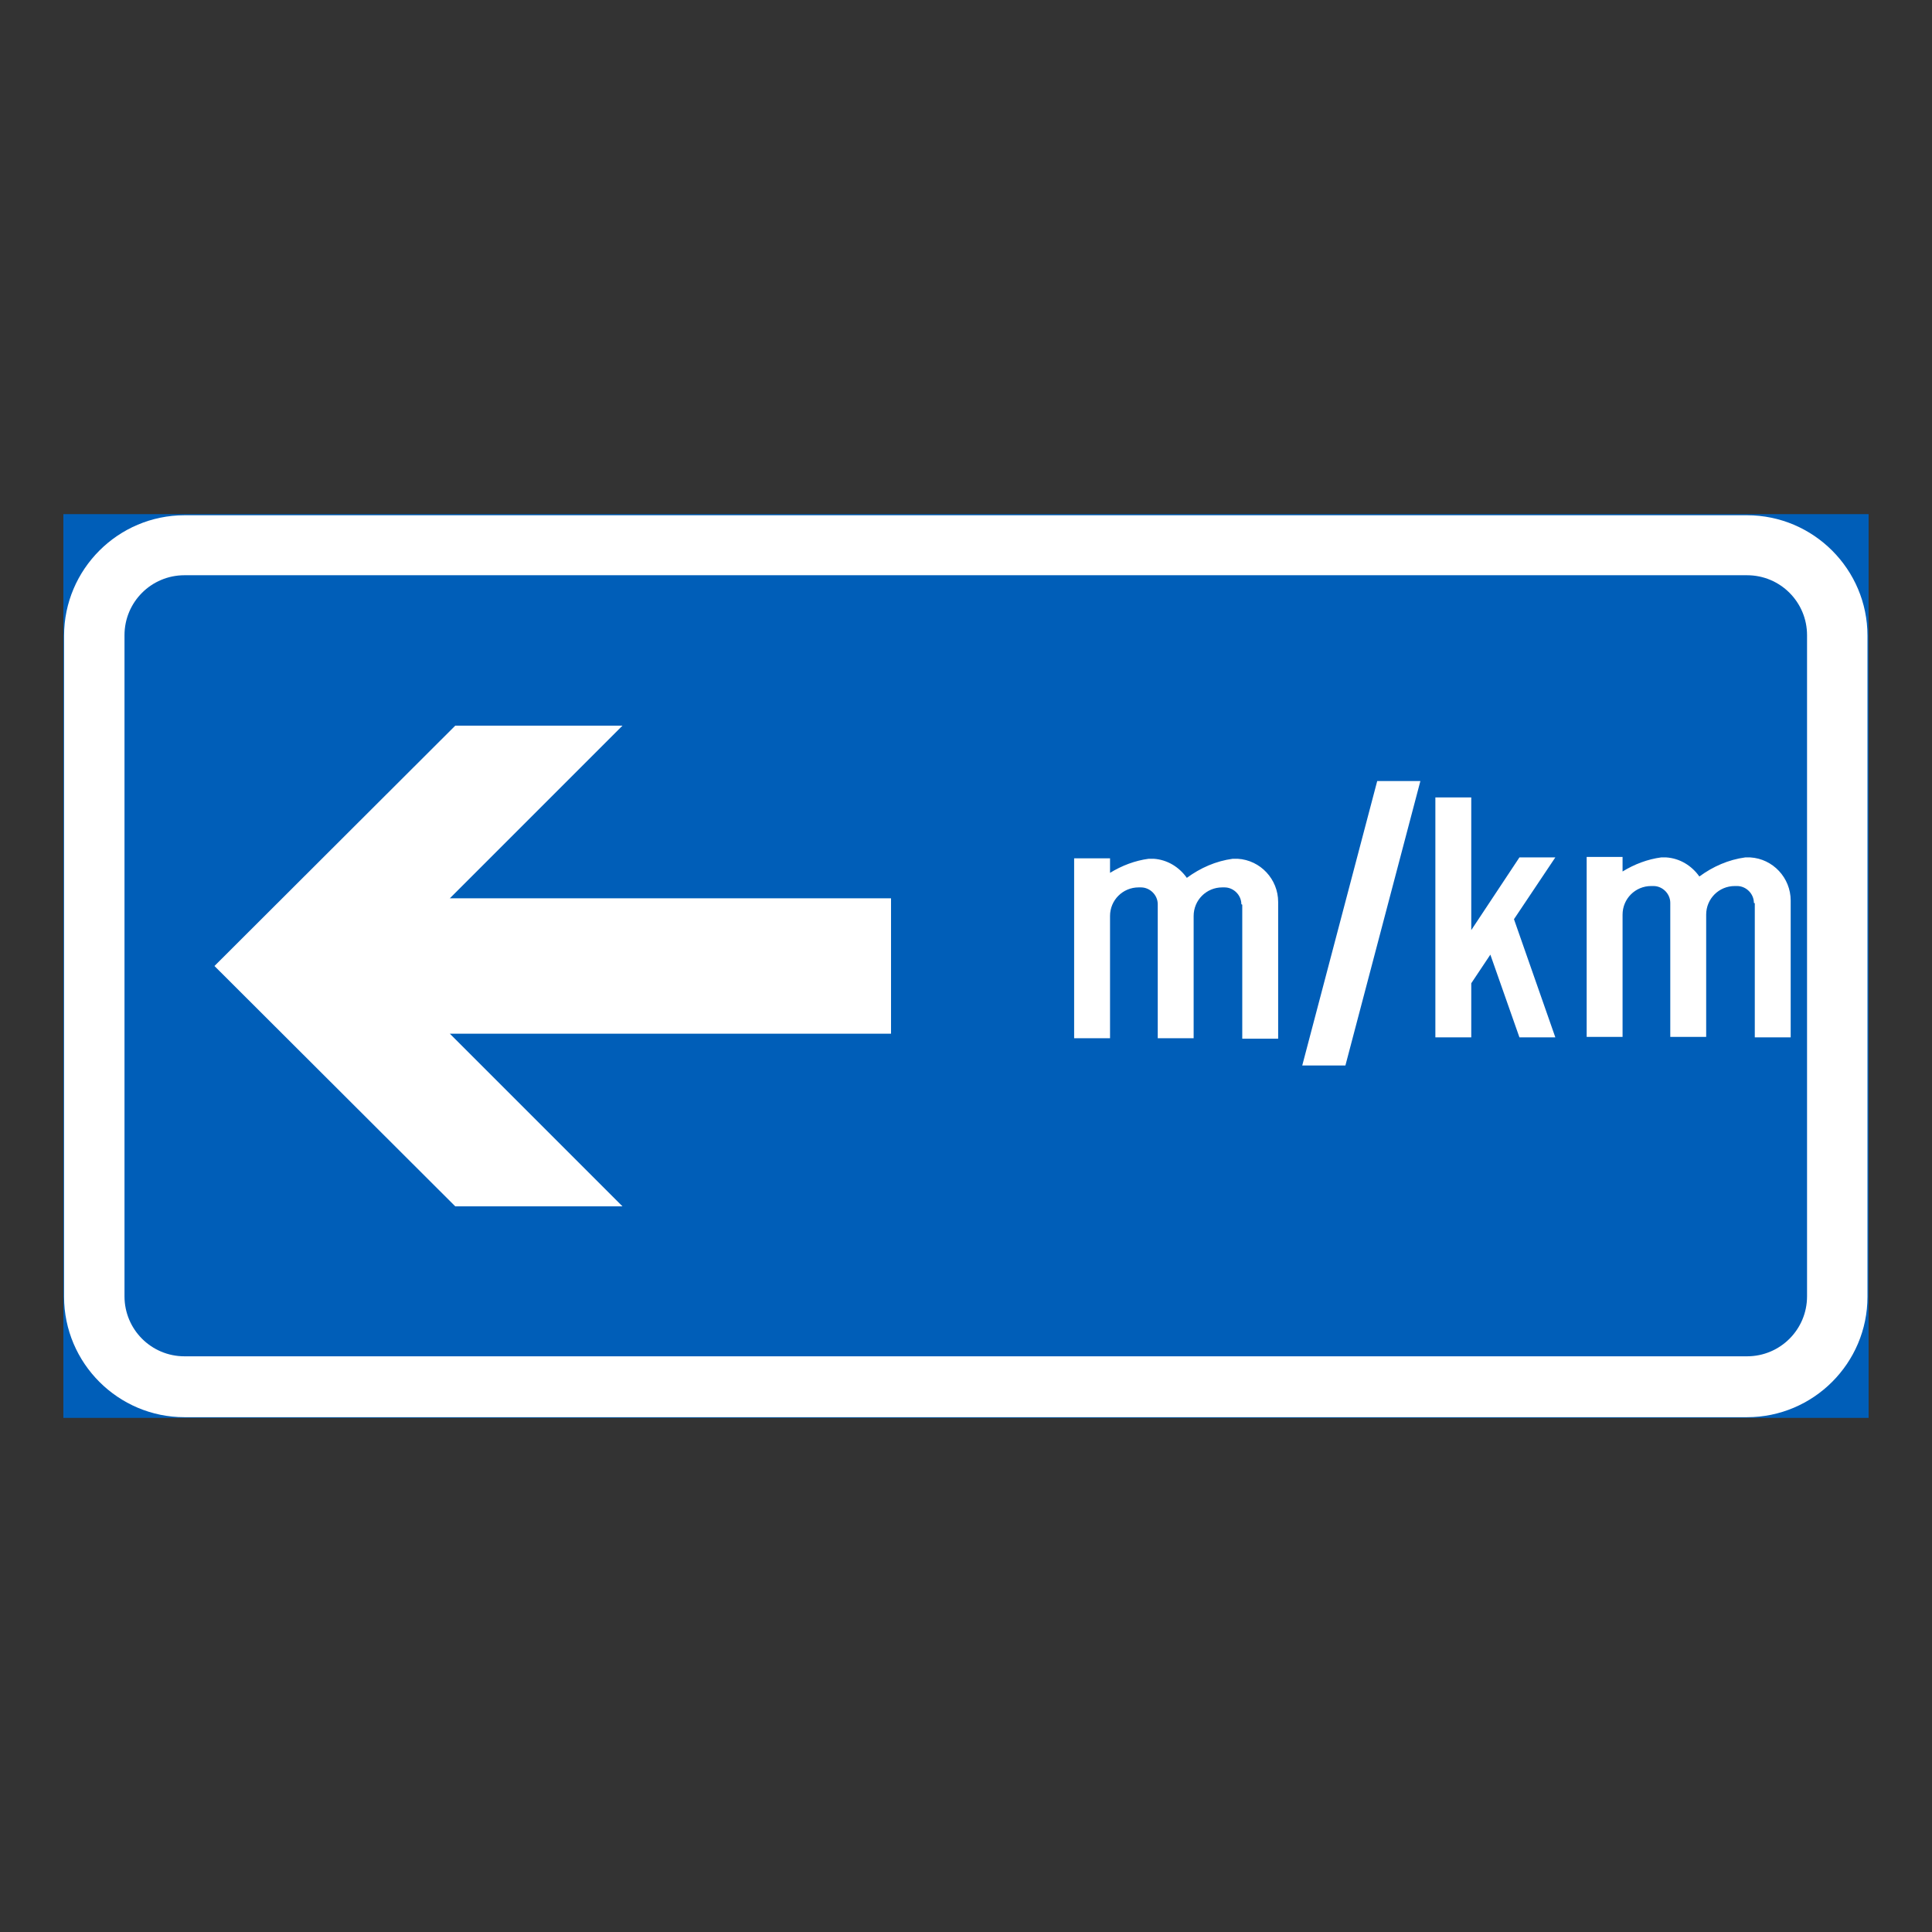 <?xml version="1.0" encoding="UTF-8"?>
<svg xmlns="http://www.w3.org/2000/svg" version="1.1" viewBox="0 0 425.2 425.2">
  <rect x="0" y="0" width="425.2" height="425.2" fill="#333333" stroke="none"/>
  <defs>
    <style>
      .cls-1 {
        fill: #fff;
      }

      .cls-2 {
        stroke: #005eb8;
        stroke-miterlimit: 10;
        stroke-width: .5px;
      }

      .cls-2, .cls-3 {
        fill: #005eb8;
      }
    </style>
  </defs>
  <!-- Generator: Adobe Illustrator 28.7.1, SVG Export Plug-In . SVG Version: 1.2.0 Build 142)  -->
  <g>
    <g id="Layer_1">
      <g id="LWPOLYLINE">
        <rect class="cls-2" x="14.2" y="113.4" width="396.8" height="198.4"/>
      </g>
      <g id="LWPOLYLINE-2" data-name="LWPOLYLINE">
        <path class="cls-1" d="M40.6,113.4h343.9c14.6,0,26.5,11.9,26.5,26.5v145.5c0,14.6-11.9,26.5-26.5,26.5H40.6c-14.6,0-26.5-11.9-26.5-26.5v-145.5c0-14.6,11.9-26.5,26.5-26.5Z"/>
      </g>
      <g id="LWPOLYLINE-3" data-name="LWPOLYLINE">
        <path class="cls-3" d="M40.6,126.6h343.9c7.3,0,13.2,5.9,13.2,13.2v145.5c0,7.3-5.9,13.2-13.2,13.2H40.6c-7.3,0-13.2-5.9-13.2-13.2v-145.5c0-7.3,5.9-13.2,13.2-13.2Z"/>
      </g>
      <g id="LWPOLYLINE-4" data-name="LWPOLYLINE">
        <polygon class="cls-1" points="323.8 228.3 315.9 228.3 315.9 175.5 323.8 175.5 323.8 204.7 334.4 188.7 342.3 188.7 333.2 202.3 342.3 228.3 334.4 228.3 328 210.1 323.8 216.4 323.8 228.3"/>
      </g>
      <g id="LWPOLYLINE-5" data-name="LWPOLYLINE">
        <path class="cls-1" d="M386,198.7c0-2-1.7-3.7-3.7-3.7h-.5c-3.5,0-6.3,2.8-6.3,6.3v26.9h-7.9v-29.5c0-2-1.7-3.7-3.7-3.7h-.5c-3.5,0-6.3,2.8-6.3,6.3v26.9h-7.9v-39.6h7.9v3.2c2.6-1.6,5.5-2.7,8.5-3.1.4,0,.7,0,1.1,0,3,.2,5.6,1.8,7.3,4.2,3-2.2,6.4-3.7,10.1-4.2.4,0,.7,0,1.1,0,5,.3,8.9,4.5,8.9,9.5v30.1h-7.9v-29.5Z"/>
      </g>
      <g id="LWPOLYLINE-6" data-name="LWPOLYLINE">
        <polygon class="cls-1" points="196.1 227.5 99 227.5 137 265.5 100.2 265.5 47.2 212.6 100.2 159.7 137 159.7 99 197.7 196.1 197.7 196.1 227.5"/>
      </g>
      <g id="LWPOLYLINE-7" data-name="LWPOLYLINE">
        <path class="cls-1" d="M273.2,199c0-2-1.7-3.7-3.7-3.7h-.5c-3.5,0-6.3,2.8-6.3,6.3v26.9h-7.9v-29.5c0-2-1.7-3.7-3.7-3.7h-.5c-3.5,0-6.3,2.8-6.3,6.3v26.9h-7.9v-39.6h7.9v3.2c2.6-1.6,5.5-2.7,8.5-3.1.4,0,.7,0,1.1,0,3,.2,5.6,1.8,7.3,4.2,3-2.2,6.4-3.7,10.1-4.2.4,0,.7,0,1.1,0,5,.3,8.9,4.5,8.9,9.5v30.1h-7.9v-29.5Z"/>
      </g>
      <g id="LWPOLYLINE-12">
        <polygon class="cls-1" points="303.1 171.9 286.6 234.5 296.1 234.5 312.6 171.9 303.1 171.9"/>
      </g>
    </g>
  </g>
</svg>